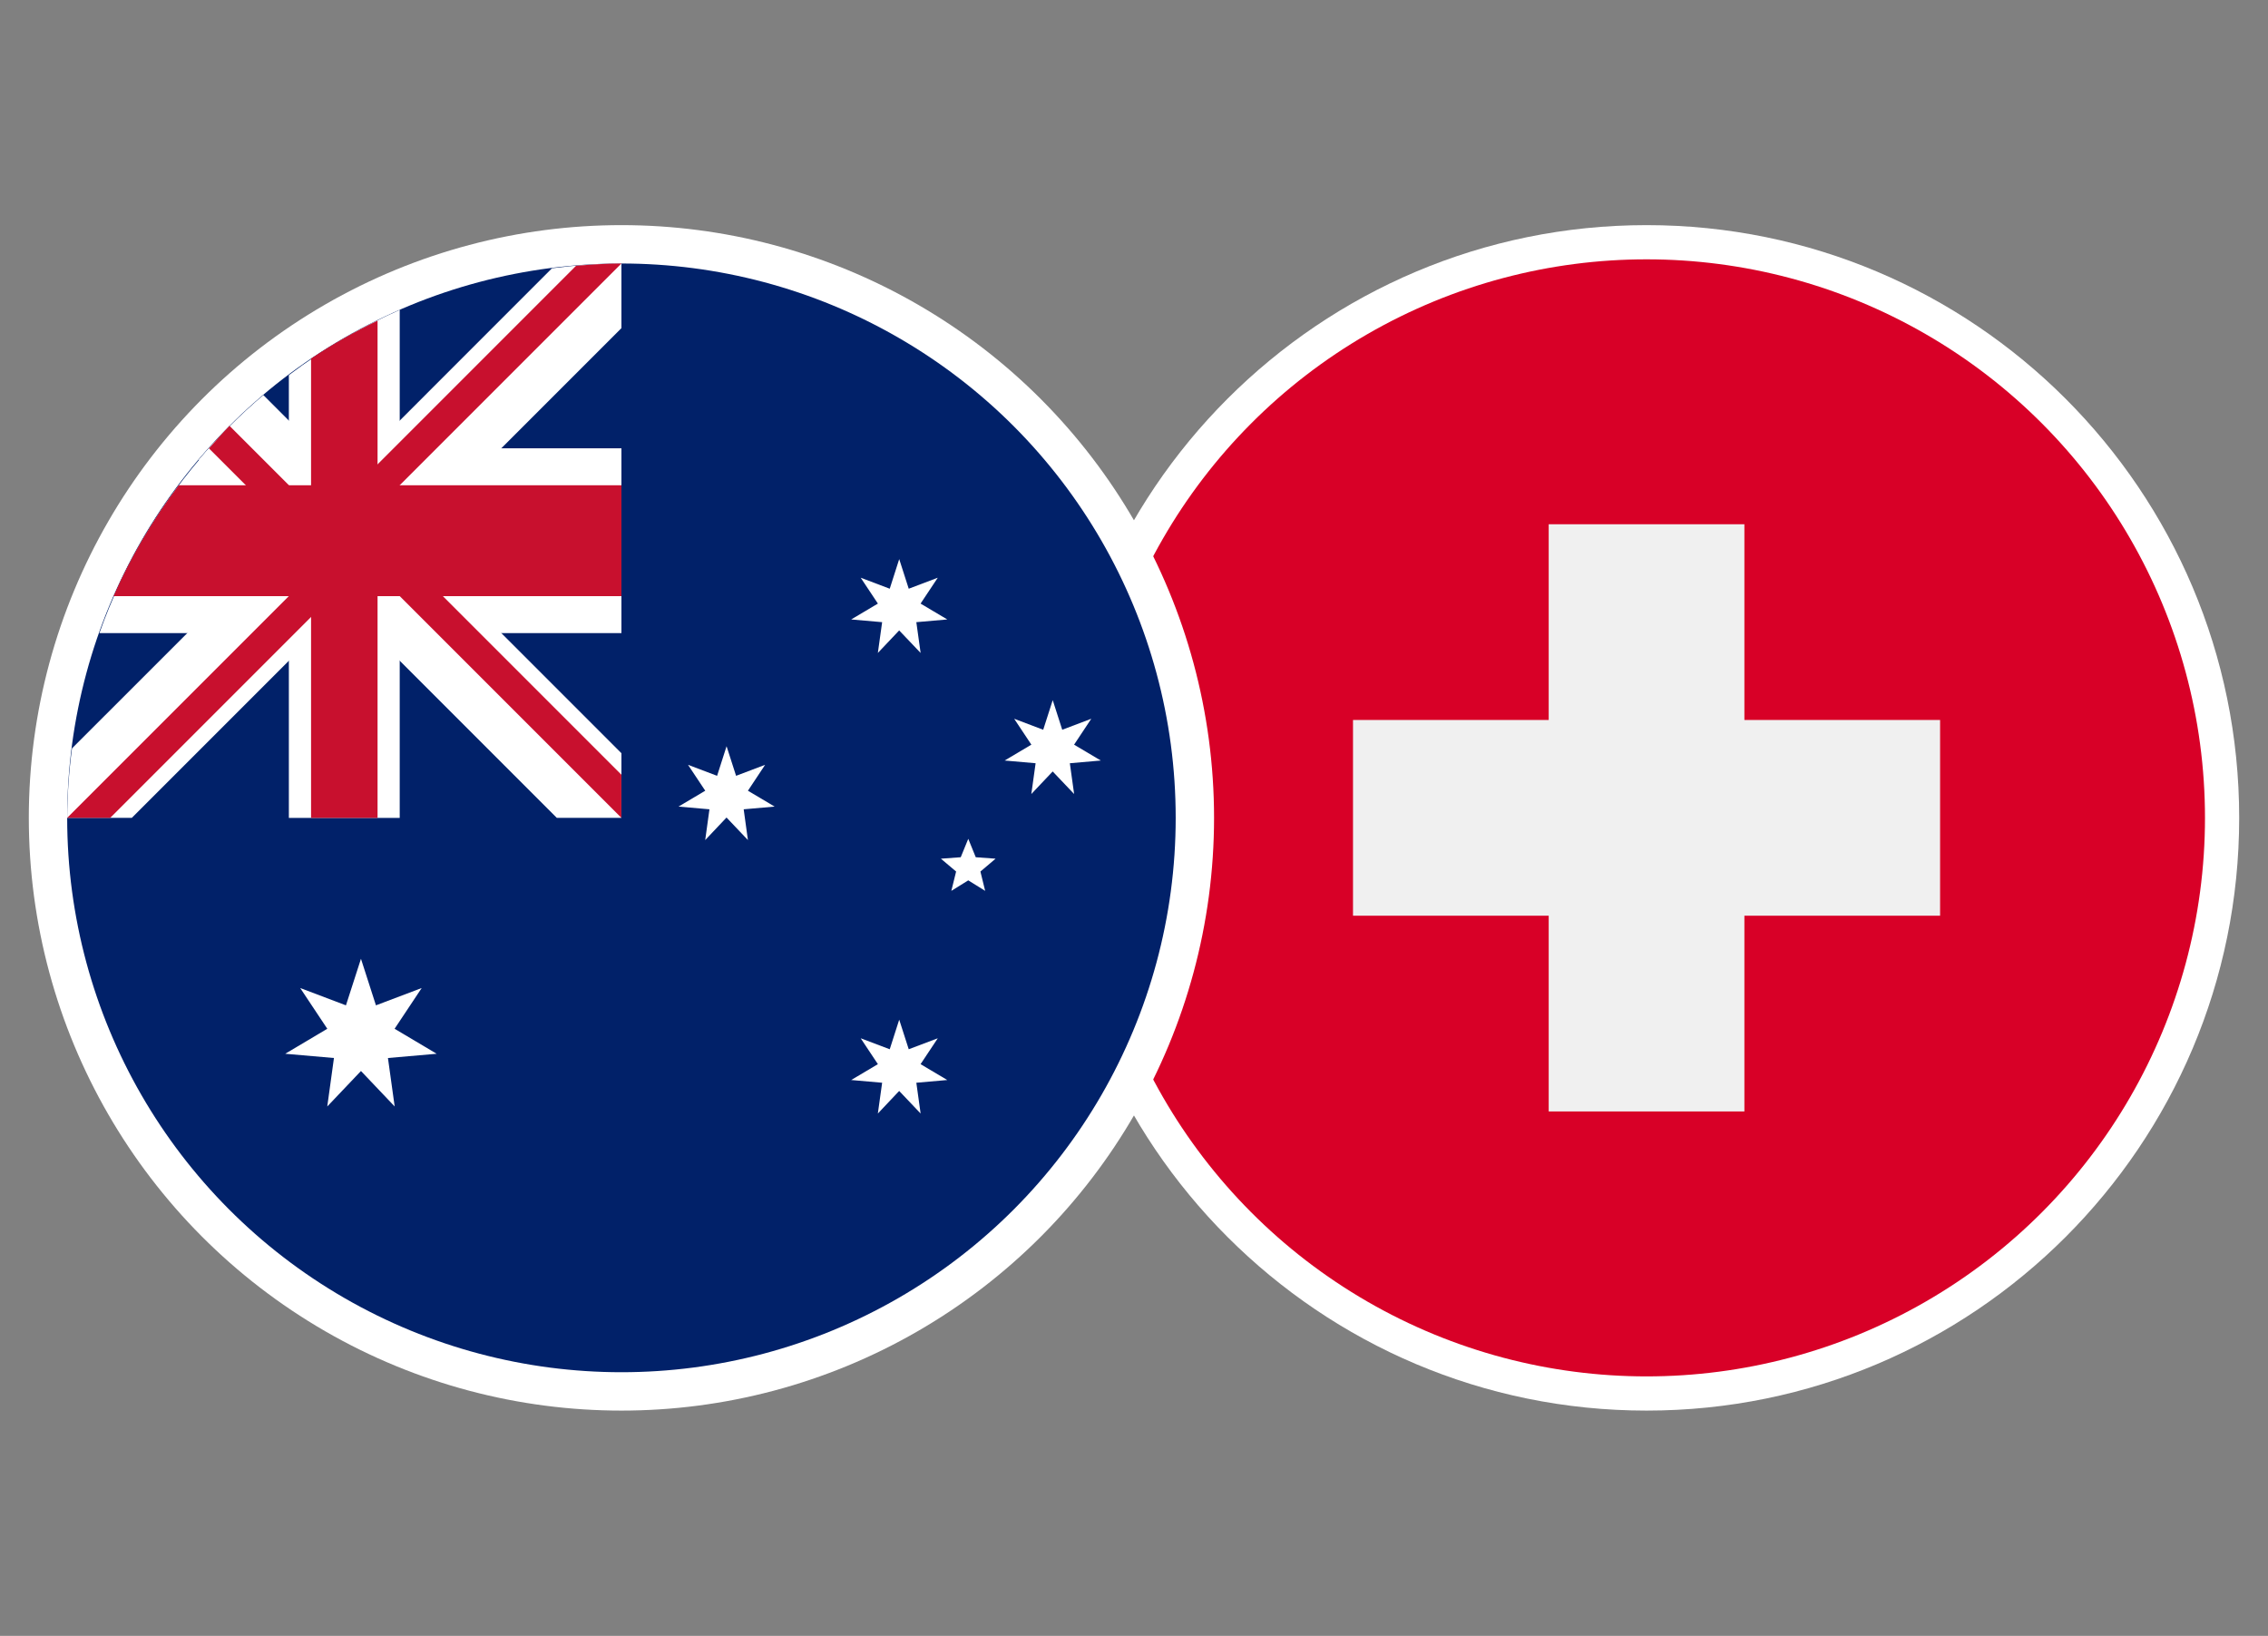 <?xml version="1.0" encoding="utf-8"?>
<!-- Generator: Adobe Illustrator 27.8.1, SVG Export Plug-In . SVG Version: 6.00 Build 0)  -->
<svg version="1.1" id="Layer_1" xmlns="http://www.w3.org/2000/svg" xmlns:xlink="http://www.w3.org/1999/xlink" x="0px" y="0px"
	 viewBox="0 0 5935 4280" style="enable-background:new 0 0 5935 4280;" xml:space="preserve">
<rect x="0" y="0" width="5935" height="4280" fill="#808080" stroke="none"/>
<style type="text/css">
	.st0{fill:#FFFFFF;}
	.st1{fill:#D80027;}
	.st2{fill:#F0F0F0;}
	.st3{fill:#012169;}
	.st4{fill:#C8102E;}
</style>
<path class="st0" d="M5859.6,2139.8c0,856.5-694.3,1550.8-1550.8,1550.8s-1550.8-694.3-1550.8-1550.8S3452.4,589,4308.8,589
	S5859.6,1283.3,5859.6,2139.8"/>
<circle class="st1" cx="4308.8" cy="2139.8" r="1461.3"/>
<path class="st2" d="M5076.9,1883.7h-512.1v-512.1h-512.1v512.1h-512.1v512.1h512.1v512.1h512.1v-512.1h512.1V1883.7z"/>
<g>
	<circle class="st0" cx="1626.2" cy="2139.8" r="1550.8"/>
	<g id="Layer_2_00000142856043957945310770000005344128042421421223_">
		<g id="Australia">
			<circle class="st3" cx="1626.2" cy="2139.8" r="1450.4"/>
			<path class="st0" d="M1444.4,701.9L901,1245.5l-211.8-211.9c-60.9,51.7-117.5,108.3-169.1,169.2l211.8,211.8L188.4,1958
				c-8,60.3-12.2,121-12.6,181.8h169.1L901,1583.7l556.1,556.1h169.1v-169.1l-556.1-556.1l556.1-556.1V689.4
				C1565.4,689.8,1504.7,694,1444.4,701.9L1444.4,701.9z"/>
			<path class="st0" d="M1046,810.8c-103,45.4-200.3,102.6-290.1,170.6v191.5H547.3c-126.4,140.8-224,305.1-287.2,483.5h495.8v483.5
				H1046v-483.5h580.2v-483.5H1046V810.8z"/>
			<path class="st4" d="M1626.2,689.4c-40.1,0-79.5,2.8-118.8,6l-662.7,662.8l-244.1-244.1c-18.8,19.3-35.9,39.3-53.7,59.1
				l297.7,297.7l-668.8,668.8h112.7l668.8-668.8l668.8,668.8v-112.8l-668.8-668.7L1626.2,689.4z"/>
			<path class="st4" d="M988,838.9c-60.3,29-118.4,62.1-174,99.2v331.5H467.8c-67.9,89.7-125.2,187.1-170.6,290.1H814v580.2h174
				v-580.2h638.2v-290.1H988V838.9z"/>
			<g>
				<path class="st0" d="M944.6,2802.1l88.2,92.8l-17.6-126.8l127.5-11.1l-110.1-65.4l70.9-106.6l-119.7,45.3l-39.2-121.8
					l-39.3,121.8l-119.7-45.3l70.9,106.6L746.4,2757l127.5,11.1l-17.5,126.8L944.6,2802.1z"/>
				<path class="st0" d="M1901.2,2138.9l56,59l-11.1-80.5l81-7.1l-69.9-41.5l45-67.8l-76,28.8l-24.9-77.4l-24.8,77.4l-76.1-28.8
					l45.1,67.8l-69.9,41.5l80.9,7.1l-11.1,80.5L1901.2,2138.9z"/>
				<path class="st0" d="M2353,1649.4l56.1,58.9l-11.2-80.5l81-7.1l-69.9-41.5l45-67.7l-76,28.8l-24.9-77.5l-24.8,77.5l-76-28.8
					l45,67.7l-69.9,41.5l81,7.1l-11.2,80.5L2353,1649.4z"/>
				<path class="st0" d="M2754.7,2018.4l56.1,59l-11.2-80.5l81-7.1l-69.9-41.5l45-67.8l-76,28.8l-24.9-77.5l-24.9,77.5l-76-28.8
					l45,67.8l-69.9,41.5l81,7.1l-11.2,80.5L2754.7,2018.4z"/>
				<path class="st0" d="M2353,2854.3l56.1,59l-11.2-80.5l81-7.1l-69.9-41.5l45-67.7l-76,28.7l-24.9-77.4l-24.8,77.4l-76-28.7
					l45,67.7l-69.9,41.5l81,7.1l-11.2,80.5L2353,2854.3z"/>
				<path class="st0" d="M2533.8,2303.3l44.2,27.5l-12.4-50.6l39.7-33.6l-51.9-3.8l-19.6-48.2l-19.7,48.2l-51.9,3.8l39.8,33.6
					l-12.5,50.6L2533.8,2303.3z"/>
			</g>
		</g>
	</g>
</g>
</svg>
